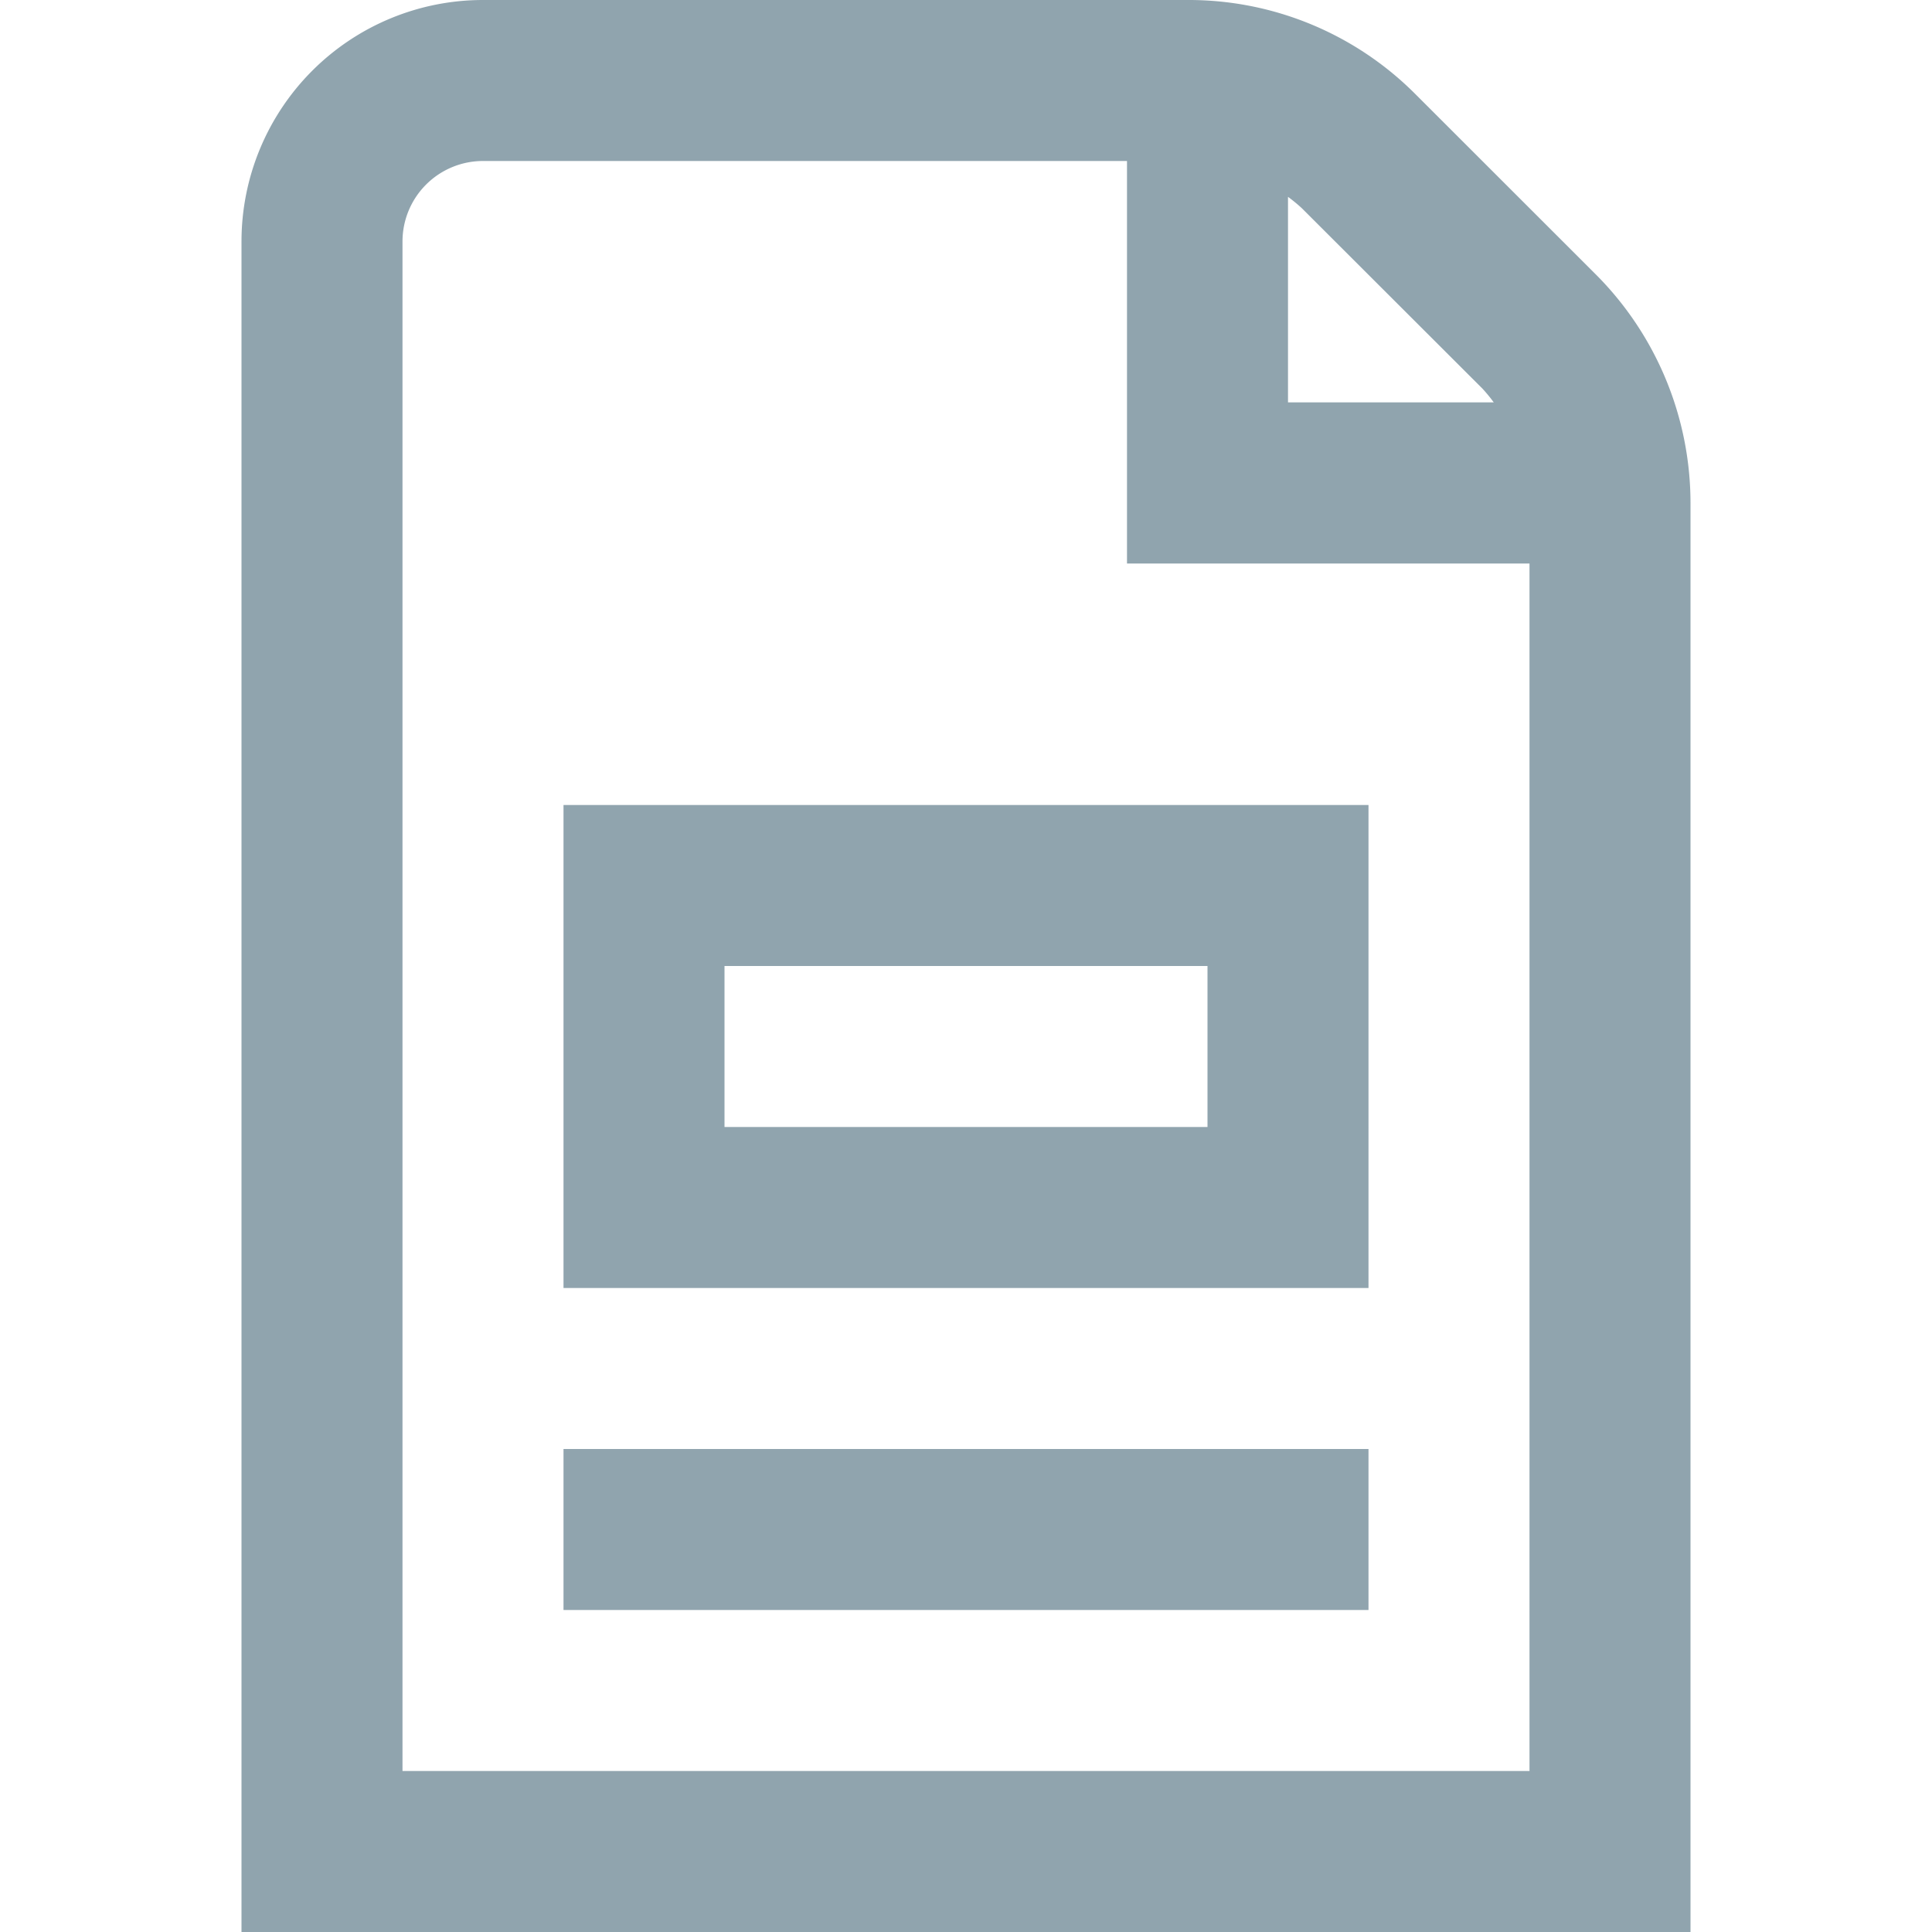 <svg xmlns="http://www.w3.org/2000/svg" xmlns:xlink="http://www.w3.org/1999/xlink" width="18" height="18" viewBox="0 0 18 18">
  <defs>
    <clipPath id="clip-path">
      <rect id="Rectangle_16099" data-name="Rectangle 16099" width="18" height="18" fill="#fff" stroke="#707070" stroke-width="1"/>
    </clipPath>
  </defs>
  <g id="Mask_Group_29" data-name="Mask Group 29" clip-path="url(#clip-path)">
    <path id="form" d="M14.871,2.56,13.189.879A2.981,2.981,0,0,0,11.068,0H4.5A2.25,2.25,0,0,0,2.25,2.25V18h13.5V4.681a3.016,3.016,0,0,0-.879-2.121Zm-1.06,1.06a1.442,1.442,0,0,1,.106.129H12V1.834a1.442,1.442,0,0,1,.129.106ZM3.75,16.5V2.25A.75.75,0,0,1,4.5,1.5h6V5.25h3.75V16.5ZM5.25,12h7.5V7.5H5.25Zm1.5-3h4.5v1.5H6.75Zm-1.5,4.5h7.5V15H5.25Z" transform="translate(0 0)" fill="#90a4ae"/>
  </g>
</svg>
